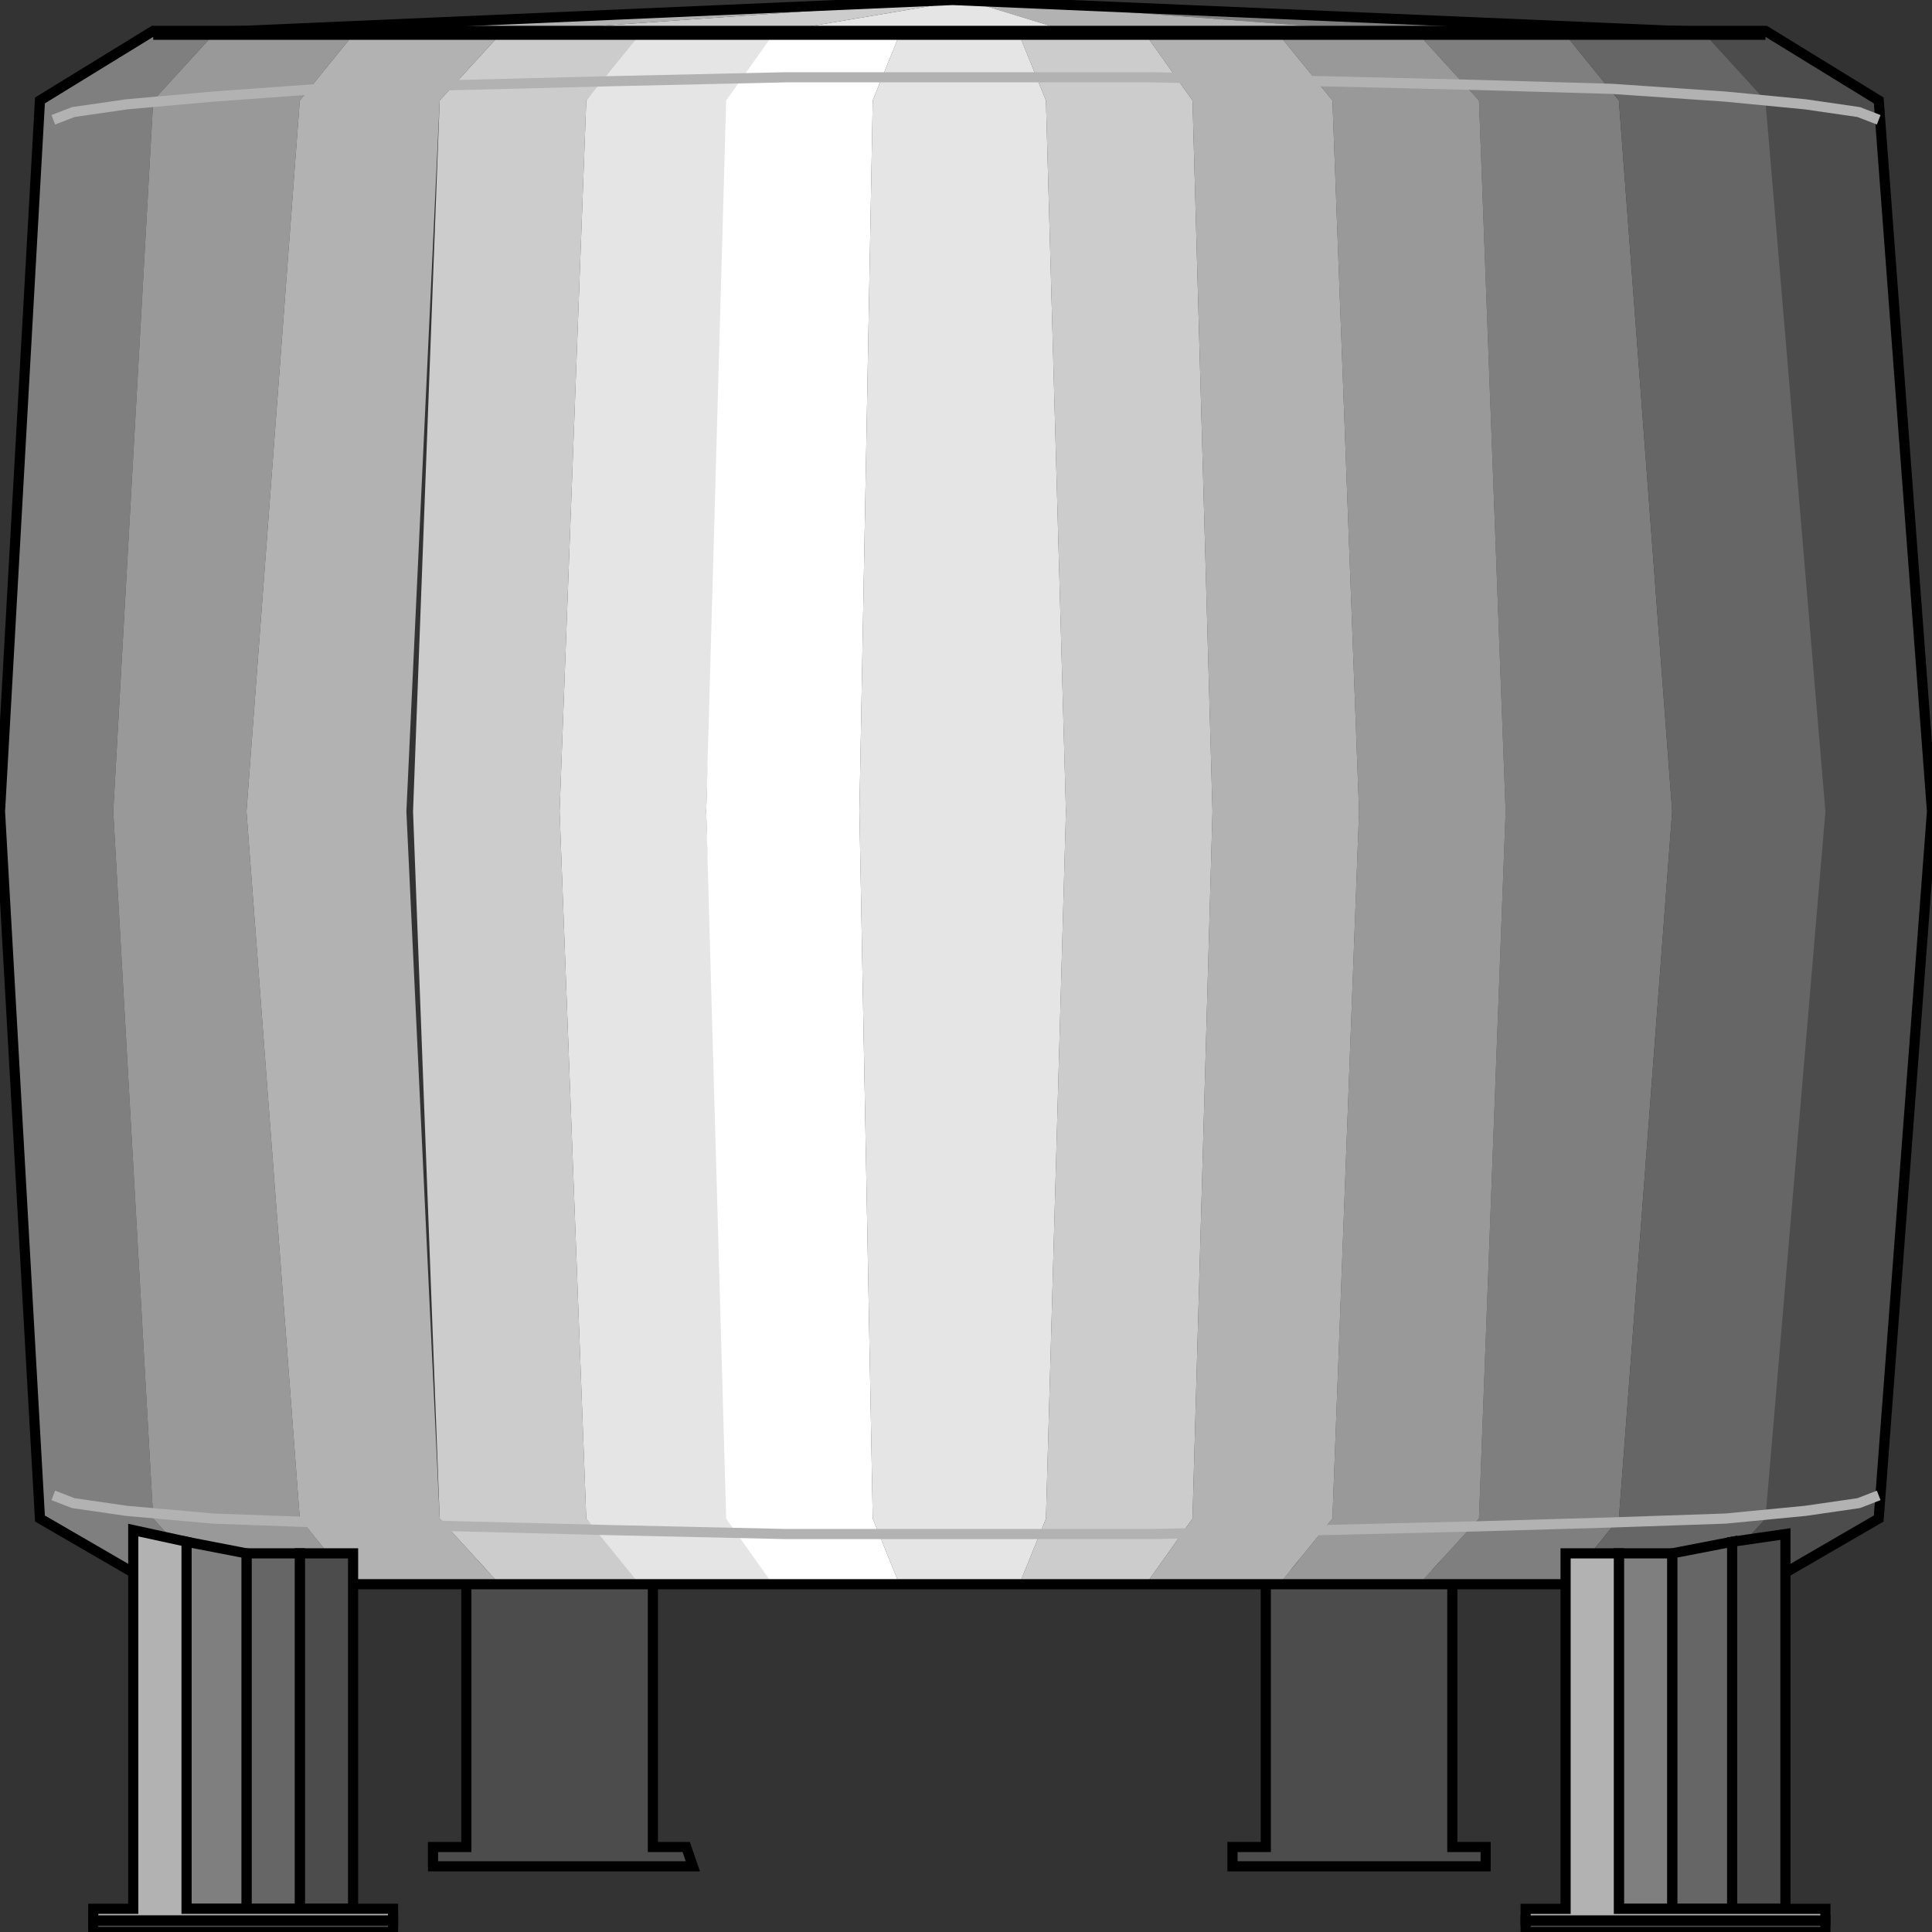 <svg width="150" height="150" viewBox="0 0 150 150" fill="none" xmlns="http://www.w3.org/2000/svg">
<rect x="0" y="0" width="150" height="150" fill="#333333" stroke="none"/>
<g clip-path="url(#clip0_2109_242452)">
<path d="M98.276 121.5V143.4H95.689V144.9H115.345V143.4H112.758V121.5H98.276Z" fill="#4C4C4C" stroke="black" stroke-width="0.788"/>
<path d="M36.207 121.5V143.4H33.621V144.9H53.794L53.276 143.4H50.69V121.5H36.207Z" fill="#4C4C4C" stroke="black" stroke-width="0.788"/>
<path d="M30.517 149.102V150.002H7.241V149.102H11.379H14.483H17.069H18.62H20.689H22.759H25.862H30.517Z" fill="#4C4C4C" stroke="black" stroke-width="0.788"/>
<path d="M141.724 149.102V150.002H118.448V149.102H122.586H125.69H128.276H129.828H131.897H133.965H137.069H141.724Z" fill="#4C4C4C" stroke="black" stroke-width="0.788"/>
<path d="M132.414 123.003L137.069 117.903L141.207 63.003L137.069 7.803L132.414 2.703H137.069L145.862 7.803L150 63.003L145.862 117.903L137.069 123.003H132.414Z" fill="#4C4C4C"/>
<path d="M16.552 123.003L11.897 117.903L8.793 63.003L11.897 7.803L16.552 2.703H11.897L3.103 7.803L0 63.003L3.103 117.903L11.897 123.003H16.552Z" fill="#7F7F7F"/>
<path d="M110.172 123.003L114.827 117.903L116.896 63.003L114.827 7.803L110.172 2.703H121.551L125.689 7.803L129.827 63.003L125.689 117.903L121.551 123.003H110.172Z" fill="#7F7F7F"/>
<path d="M121.552 123.003L125.69 117.903L129.828 63.003L125.69 7.803L121.552 2.703H132.414L137.069 7.803L141.724 63.003L137.069 117.903L132.414 123.003H121.552Z" fill="#666666"/>
<path d="M27.414 123.003L23.276 117.903L19.138 63.003L23.276 7.803L27.414 2.703H16.552L11.896 7.803L8.793 63.003L11.896 117.903L16.552 123.003H27.414Z" fill="#999999"/>
<path d="M99.311 123.003L103.448 117.903L105.517 63.003L103.448 7.803L99.311 2.703H110.173L114.828 7.803L116.897 63.003L114.828 117.903L110.173 123.003H99.311Z" fill="#999999"/>
<path d="M38.793 123.003L34.138 117.903L31.552 63.003L34.138 7.803L38.793 2.703H27.414L23.276 7.803L19.138 63.003L23.276 117.903L27.414 123.003H38.793Z" fill="#B2B2B2"/>
<path d="M88.966 123.003L92.587 117.903L94.138 63.003L92.587 7.803L88.966 2.703H99.311L103.449 7.803L105.518 63.003L103.449 117.903L99.311 123.003H88.966Z" fill="#B2B2B2"/>
<path d="M50.173 123.003L45.518 117.903L43.449 63.003L45.518 7.803L50.173 2.703H38.794L34.138 7.803L32.069 63.003L34.138 117.903L38.794 123.003H50.173Z" fill="#CCCCCC"/>
<path d="M79.138 123.003L81.207 117.903L82.758 63.003L81.207 7.803L79.138 2.703H88.965L92.586 7.803L94.138 63.003L92.586 117.903L88.965 123.003H79.138Z" fill="#CCCCCC"/>
<path d="M60 123.003L56.897 117.903L54.828 63.003L56.897 7.803L60 2.703H49.655L45.517 7.803L43.448 63.003L45.517 117.903L49.655 123.003H60Z" fill="#E5E5E5"/>
<path d="M69.828 123.003L67.759 117.903L66.725 63.003L67.759 7.803L69.828 2.703H79.138L81.207 7.803L82.759 63.003L81.207 117.903L79.138 123.003H69.828Z" fill="#E5E5E5"/>
<path d="M69.828 123.003L67.759 117.903L66.725 63.003L67.759 7.803L69.828 2.703H60.001L56.38 7.803L54.828 63.003L56.38 117.903L60.001 123.003H69.828Z" fill="white"/>
<path d="M110.69 2.7L75 0L137.069 2.7H110.69Z" fill="#7F7F7F"/>
<path d="M75 0L83.793 2.7H110.69L75 0Z" fill="#B2B2B2"/>
<path d="M75 0L58.966 2.7H83.793L75 0Z" fill="#E5E5E5"/>
<path d="M58.966 2.7L75.001 0L36.725 2.7H58.966Z" fill="#CCCCCC"/>
<path d="M75 0L36.724 2.7H12.414L75 0Z" fill="#B2B2B2"/>
<path d="M11.896 2.7H137.069L73.966 0L11.896 2.7Z" stroke="black" stroke-width="0.788"/>
<path d="M3.103 117.898L11.897 122.998H137.069L145.862 117.898L150 62.998L145.862 7.798L137.069 2.398H11.897L3.103 7.798L0 62.998L3.103 117.898Z" stroke="black" stroke-width="0.788"/>
<path d="M145.862 9.3L144.31 8.7L140.172 8.1L133.965 7.5L125.172 6.9L114.827 6.6L102.414 6.3L89.483 6H75H61.034L47.586 6.3L35.689 6.6L24.827 6.9L16.552 7.5L9.827 8.1L5.689 8.7L4.138 9.3" stroke="#B2B2B2" stroke-width="0.788"/>
<path d="M145.862 116.102L144.31 116.702L140.172 117.302L133.965 117.902L125.172 118.202L114.827 118.502L102.414 118.802L89.483 119.102H75H61.034L47.586 118.802L35.689 118.502L24.827 118.202L16.552 117.902L9.827 117.302L5.689 116.702L4.138 116.102" stroke="#B2B2B2" stroke-width="0.788"/>
<path d="M138.62 148.202H134.482V119.702L138.62 119.102V148.202Z" fill="#4C4C4C" stroke="black" stroke-width="0.788"/>
<path d="M27.413 148.202H23.275V120.602H27.413V148.202Z" fill="#4C4C4C" stroke="black" stroke-width="0.788"/>
<path d="M134.483 148.203H129.828V120.603L134.483 119.703V148.203Z" fill="#666666" stroke="black" stroke-width="0.788"/>
<path d="M23.276 148.202H19.138V120.602H23.276V148.202Z" fill="#666666" stroke="black" stroke-width="0.788"/>
<path d="M129.827 148.202H125.689V120.602H129.827V148.202Z" fill="#7F7F7F" stroke="black" stroke-width="0.788"/>
<path d="M19.138 148.203H14.482V119.703L19.138 120.603V148.203Z" fill="#7F7F7F" stroke="black" stroke-width="0.788"/>
<path d="M125.69 148.202H141.724V149.102H118.448V148.202H121.552V120.602H125.69V148.202Z" fill="#B2B2B2" stroke="black" stroke-width="0.788"/>
<path d="M14.483 148.197H30.517V149.097H7.241V148.197H10.345V118.797L14.483 119.697V148.197Z" fill="#B2B2B2" stroke="black" stroke-width="0.788"/>
</g>
<defs>
<clipPath id="clip0_2109_242452">
<rect width="150" height="150" fill="white"/>
</clipPath>
</defs>
</svg>

